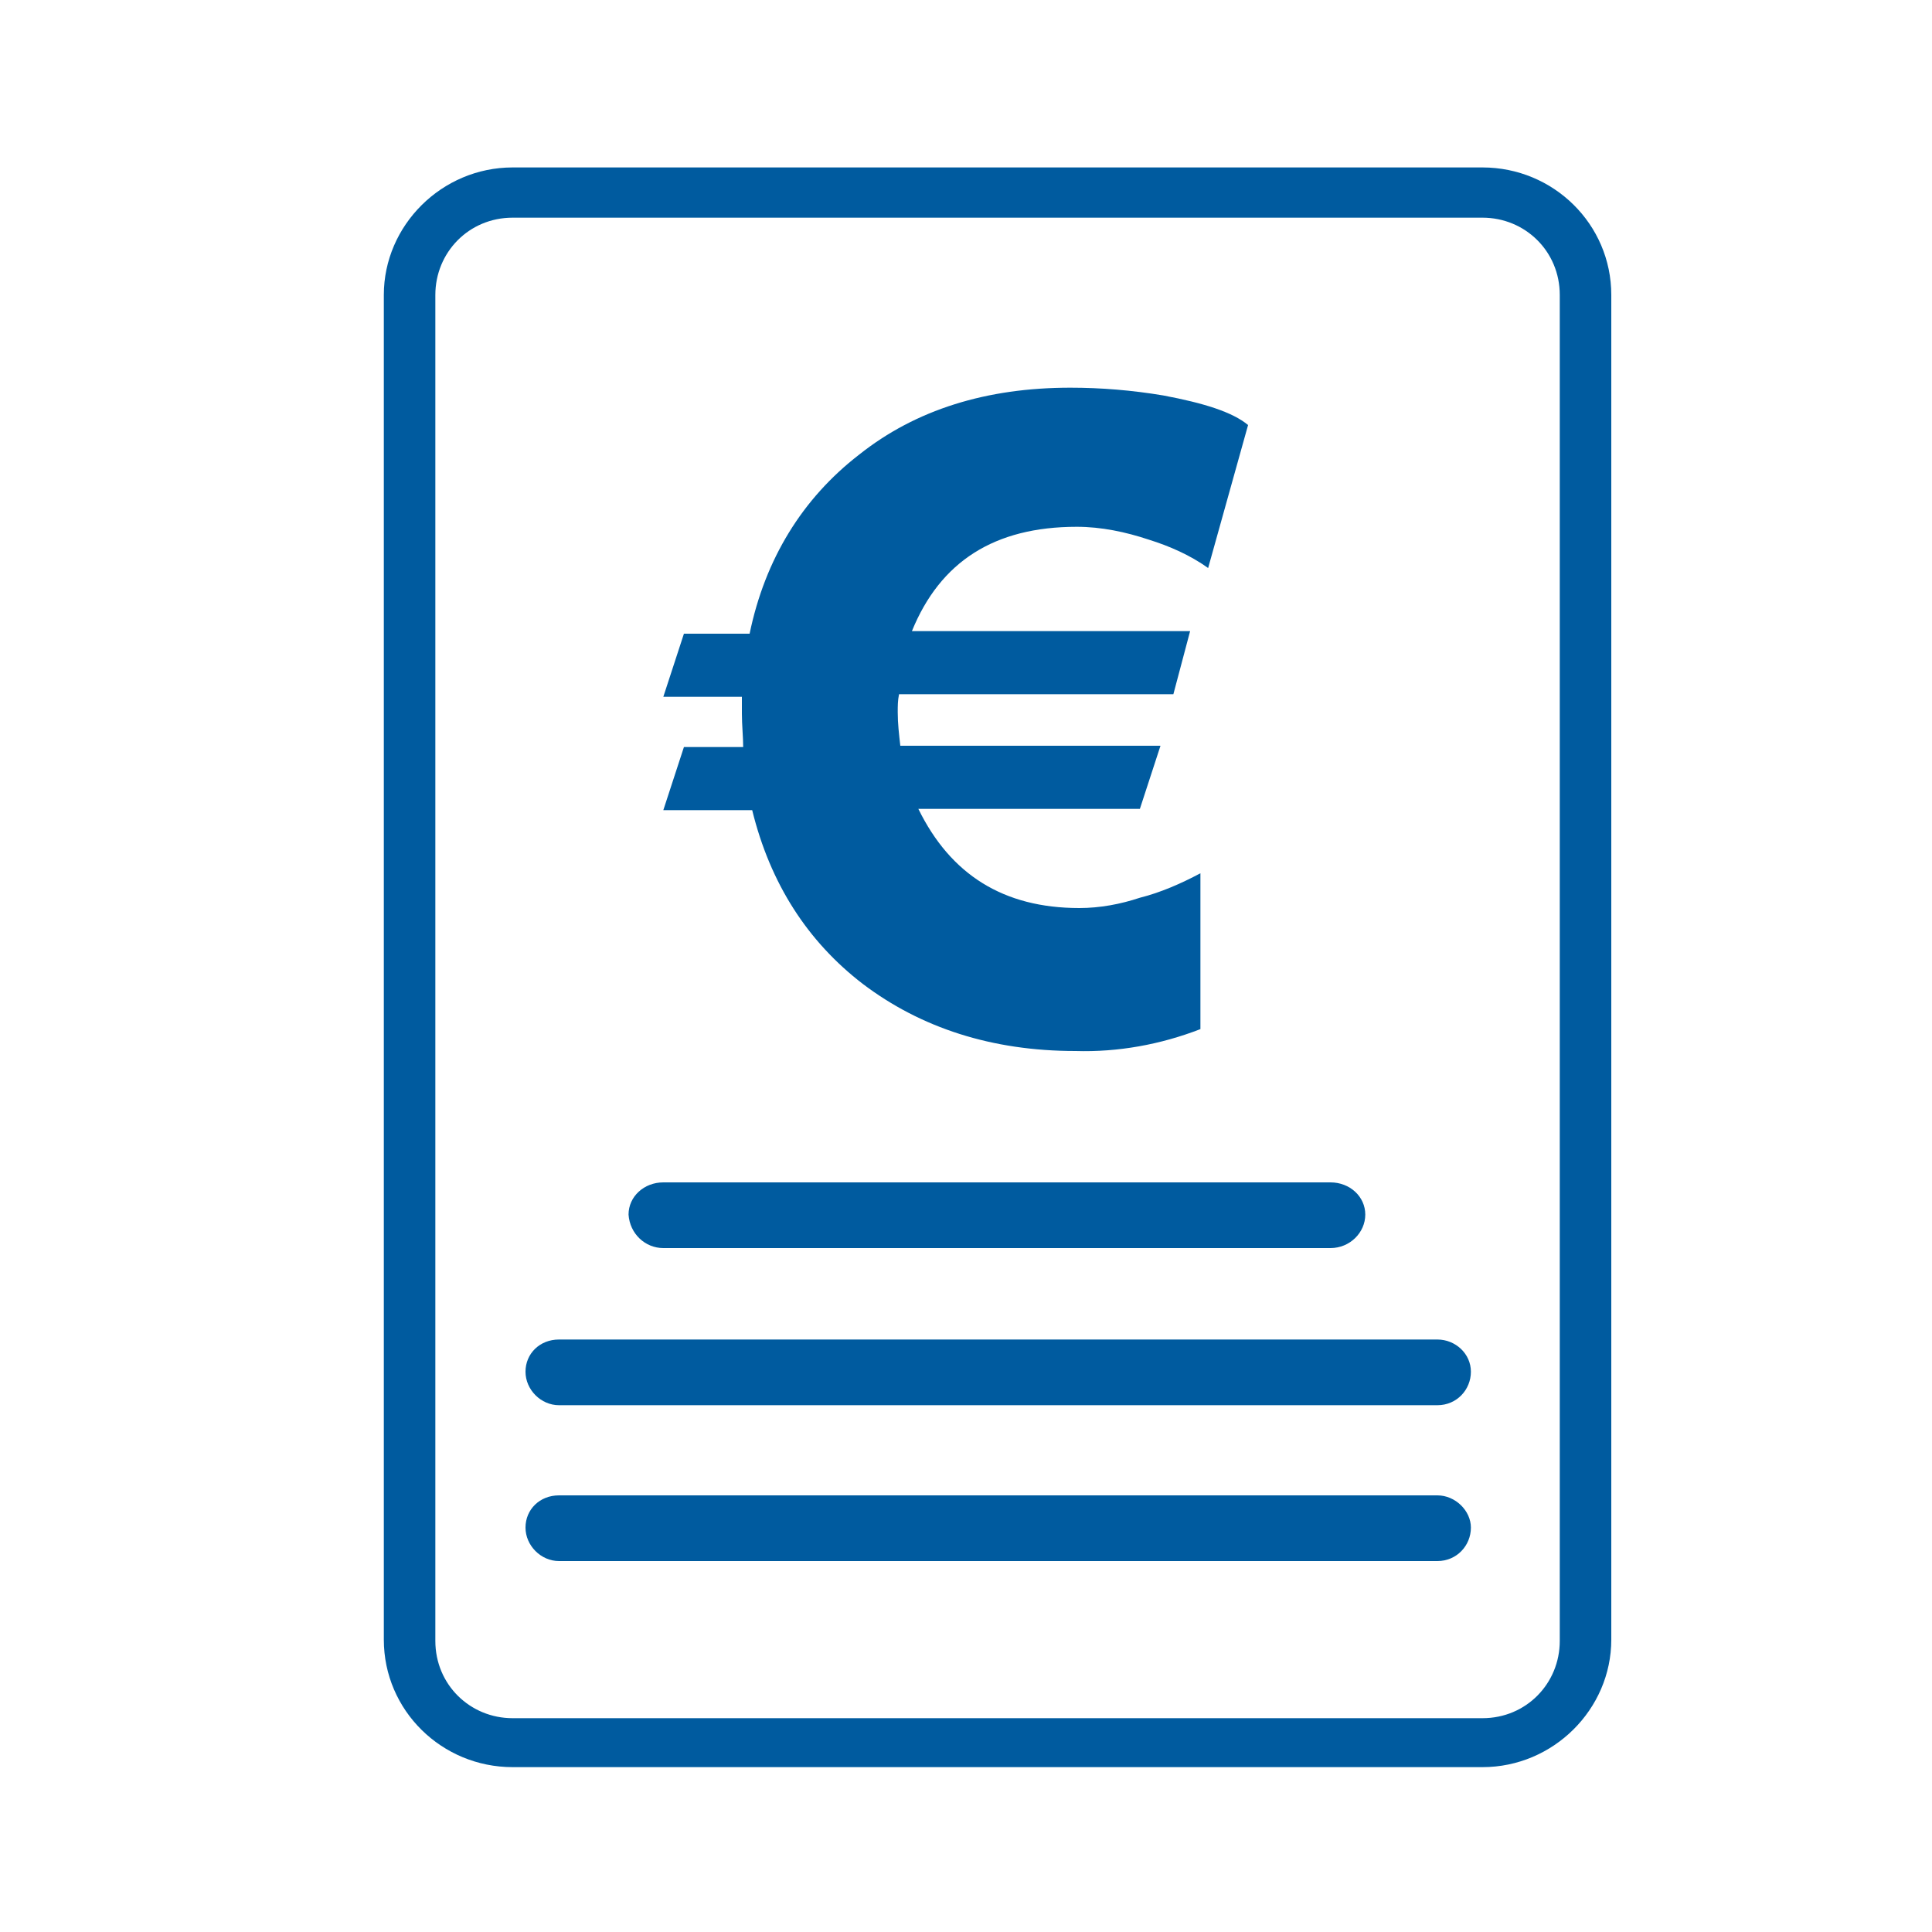 <?xml version="1.0" encoding="utf-8"?>
<!-- Generator: Adobe Illustrator 21.0.0, SVG Export Plug-In . SVG Version: 6.00 Build 0)  -->
<svg version="1.1" id="Layer_1" xmlns="http://www.w3.org/2000/svg" xmlns:xlink="http://www.w3.org/1999/xlink" x="0px" y="0px"
	 viewBox="0 0 150 150" style="enable-background:new 0 0 150 150;" xml:space="preserve">
<style type="text/css">
	.st0{fill-rule:evenodd;clip-rule:evenodd;fill:#005B9F;}
	.st1{fill:#005B9F;}
</style>
<g>
	<g>
		<path class="st0" d="M-899.7-67.5v13.3h126.3v-13.3H-899.7z M-899.7-21.1h126.3v-13.3h-126.3V-21.1z M-899.7,12.1h126.3V-1.1
			h-126.3V12.1z"/>
	</g>
</g>
<g>
	<g>
		<path class="st0" d="M-779,81.9c-1.8-0.8-5.5-3.1-7.5-4.5c-10.7-21.9-33.2-37-59.2-37c-36.3,0-65.8,29.3-65.8,65.5
			s29.5,65.5,65.8,65.5c34.3,0,62.4-26.1,65.5-59.4c2.8-2.3,5.7-4.3,5.7-4.3C-777.5,98.7-779,81.9-779,81.9z M-845.2,166.8
			c-33.4,0-60.4-27-60.4-60.4s27-60.4,60.4-60.4c28.7,0,52.8,20.1,58.9,46.9c-0.1,11.7-2.7,20.1-2.7,20.1
			c-6.6,19.7-31.1,26.9-31.1,26.9c-0.2-0.1-0.3-0.2-0.5-0.2c-1.1-1.2-2.6-1.9-4.4-1.9h-13.6c-0.3,0-0.7,0-1,0.1l-0.5,0
			c-3.3,1-4.3,2.7-4.3,4.5c-0.1,0.4-0.2,0.9-0.2,1.4v0.1c0,3.3,2.7,5.9,5.9,5.9h13.6c2.4,0,4.5-1.4,5.4-3.5c0.6-1,0.6-1.9,0.6-1.9
			c19.9-7.6,31.5-24.2,33.1-26.6C-791.1,145.6-815.7,166.8-845.2,166.8z"/>
	</g>
</g>
<path class="st1" d="M-1011.5-214.2c-35.7,0-64.7,28.9-64.7,64.7c0,35.7,28.9,64.7,64.7,64.7c35.7,0,64.7-28.9,64.7-64.7
	C-946.8-185.3-975.8-214.2-1011.5-214.2 M-973.7-103.6c-1.3-0.6-2.8-1.3-3.7-1.6c-3.8-1.3-7.7-2.4-11.6-3.1c-5.4-1-7.3-3.6-7.6-9.2
	c0-0.8-1.1-7.7-0.3-8.1c3.6-1.8,4.2-7.5,4.5-10.9c0.2-2.6,1.6-3.7,2.8-5.8c1.3-2.3,1.9-4.9,2.6-7.4c0.5-1.8,1.4-4.9,1.1-6.8
	c-0.3-1.8-1.6-3.4-1.6-5.2c0-2.4,0.9-4.9,1.2-7.4c0.4-3.7,0.3-7.5-0.4-11.1c-2-9.9-11.6-13.5-20.5-15.4c-8.4-1.8-18.3,2.6-24,8.5
	c-2.3,2.4-5.2,5.5-5.7,9c-0.4,3.2-0.4,7,0.1,10.2c0.3,1.7,0.4,3.4,0.6,5.1c0.2,1.3,1.2,2.6,0.8,4c-0.2,0.8-0.7,1.5-1.1,2.2
	c-1.7,3.5,0.1,8.2,1.7,11.4c0.7,1.5,1.6,3,2.6,4.3c1.3,1.6,1.3,2.7,1.4,4.7c0.1,3.5,1.2,9.5,4.7,11.3c0.9,0.4-0.4,6.7-0.4,7.5
	c-0.3,5.6,0.4,8.2-5,9.2c-3.9,0.8-7.8,1.8-11.6,3.1c-1.4,0.5-3.7,1.4-5.5,2.2c-13.7-10.9-22.4-27.7-22.4-46.5
	c0-32.8,26.7-59.5,59.5-59.5c32.8,0,59.5,26.7,59.5,59.5C-952-131.1-960.5-114.6-973.7-103.6"/>
<g>
	<g>
		<g>
			<path class="st0" d="M-862-117.8c-6.9,0-12.6,5.8-12.6,13c0,7.2,5.6,13,12.6,13c6.9,0,12.6-5.8,12.6-13
				C-849.4-112-855-117.8-862-117.8z M-808.9-117.8c-6.9,0-12.6,5.8-12.6,13c0,7.2,5.6,13,12.6,13c6.9,0,12.6-5.8,12.6-13
				C-796.4-112-802-117.8-808.9-117.8z M-784.7-190.7l-10.3,58.6h-81.7l-11-64.4v0l-24.7,0v5.4h20.1l11,64.4l0.5-0.1l0,0.1h88.7
				v-0.2l1.2,0.2l11.1-64.2L-784.7-190.7z M-868.3-172.4h67.2c1.5,0,2.7-1.2,2.7-2.7c0-1.5-1.2-2.7-2.7-2.7h-67.2
				c-1.5,0-2.7,1.2-2.7,2.7S-869.8-172.4-868.3-172.4z M-862.9-156.3c-1.5,0-2.7,1.2-2.7,2.7c0,1.5,1.2,2.7,2.7,2.7h40.3
				c1.5,0,2.7-1.2,2.7-2.7c0-1.5-1.2-2.7-2.7-2.7H-862.9z"/>
		</g>
	</g>
	<rect x="-881.2" y="-127.8" class="st0" width="4.9" height="1.1"/>
	<rect x="-796" y="-128.7" class="st0" width="4.8" height="1.9"/>
</g>
<path class="st1" d="M896.9-142h-5.7l-2-2c7.1-8.2,11.3-18.9,11.3-30.6c0-26-21.1-47-47-47c-26,0-47,21-47,47s21.1,47,47,47
	c11.7,0,22.3-4.3,30.6-11.3l2,2v5.7l36.2,36.1l10.8-10.8L896.9-142z M853.4-142c-18,0-32.6-14.6-32.6-32.5c0-18,14.6-32.5,32.6-32.5
	c18,0,32.6,14.6,32.6,32.5C886-156.6,871.4-142,853.4-142z"/>
<path class="st1" d="M809.1-5.9v-25.8h-26.7h-25.7v-9.9v-9.9h25.7h26.7v-25.7v-25.7h9.9h9.9v25.7v25.7h24.8h25.8v9.9v9.9h-25.8
	h-24.8v25.8v25.8h-9.9h-9.9V-5.9z"/>
<path class="st1" d="M669.5,83.5l55.2-58.8c2.3-2.4,6-2.4,8.2,0c2.3,2.4,2.3,6.3,0,8.8l-59.3,63.2c-2.3,2.4-6,2.4-8.2,0l-59.6-63.5
	c-1.1-1.2-1.7-2.8-1.7-4.4c0-1.6,0.6-3.2,1.7-4.4c2.3-2.4,6-2.4,8.2,0L669.5,83.5z"/>
<path class="st1" d="M796.1-213.1l-22.9-18.3h-76.9c-6.8,0-12.3-5.7-12.3-12.6v-58.7c0-7,5.5-12.6,12.3-12.6h104.5
	c6.8,0,12.3,5.7,12.3,12.6v58.6c0,7-5.5,12.6-12.3,12.6h-4.6L796.1-213.1z M696.3-308.7c-3.2,0-5.8,2.7-5.8,6v58.6
	c0,3.3,2.6,6,5.8,6h80.4l12.9,10v-10h11.1c3.2,0,5.8-2.7,5.8-6v-58.6c0-3.3-2.6-6-5.8-6H696.3z"/>
<path class="st1" d="M992.7,63.2c1,1.1,2.7,1.1,3.7,0l55.5-57.8c1-1.1,1-2.8,0-3.9l-39.4-40.8c-1-1.1-2.7-1.1-3.7,0l-55.5,57.8
	c-1,1.1-1,2.8,0,3.9l-26.2,27.3c-1.1,1.1-1.1,2.8-0.1,3.9c0,0,0,0,0.1,0.1l22.2,21.1h-20.6c-1.5,0-2.6,1.2-2.6,2.8s1.2,2.8,2.6,2.8
	h79.3c1.5,0,2.6-1.2,2.6-2.8s-1.2-2.8-2.6-2.8h-26.9L992.7,63.2L992.7,63.2L992.7,63.2z M1010.7-33.4l35.5,37l-51.7,53.8l-35.5-37
	L1010.7-33.4z M973.5,74.8h-16.4l-24.2-23.3l24.2-25.3l31.7,33.1L973.5,74.8z"/>
<g>
	<g>
		<path class="st1" d="M-525.3-73l-15.9-16.5c-1.1-1.2-2.9-1.2-4.1,0l-9.8,10.2c0,0,0,0,0,0c0,0,0,0,0,0l-41.2,42.8c0,0,0,0,0,0l0,0
			c0,0-0.1,0.1-0.1,0.1c-0.1,0.1-0.2,0.2-0.2,0.3c0,0.1-0.1,0.2-0.1,0.2c0,0.1-0.1,0.2-0.1,0.3c0,0.1-0.1,0.2-0.1,0.3
			c0,0.1,0,0.1-0.1,0.2l-4.5,21.2c-0.2,1,0.1,2,0.8,2.7c0.5,0.6,1.3,0.9,2,0.9c0.2,0,0.4,0,0.6-0.1l20.3-4.6c0,0,0,0,0.1,0l0,0
			c0,0,0,0,0.1,0c0.2,0,0.3-0.1,0.5-0.2c0.1,0,0.1-0.1,0.1-0.1c0.1-0.1,0.2-0.1,0.3-0.2c0.1,0,0.1-0.1,0.2-0.1
			c0.1-0.1,0.2-0.1,0.2-0.2l41.3-42.9c0,0,0,0,0,0c0,0,0,0,0,0l9.8-10.2c0.5-0.6,0.8-1.3,0.8-2.1C-524.5-71.7-524.8-72.4-525.3-73z
			 M-553.1-73l2.9,3l-37.3,38.7l-2.9-3L-553.1-73z M-595.1-17.1l2.4-11.3l3.2,3.4c0,0,0,0,0,0c0,0,0,0,0,0l5.2,5.4L-595.1-17.1z
			 M-578.5-22l-4.9-5.1l37.3-38.7l4.9,5.1L-578.5-22z M-537.2-64.9l-6.9-7.2c0,0,0,0,0,0c0,0,0,0,0,0l-4.9-5.1l5.8-6l11.9,12.3
			L-537.2-64.9z M-555.5-25.2c-1.6,0-2.9,1.3-2.9,3V3.3h-80.9v-112.7h80.9v16.5c0,1.6,1.3,3,2.9,3c1.6,0,2.9-1.3,2.9-3v-19.5
			c0-1.6-1.3-3-2.9-3h-86.7c-1.6,0-2.9,1.3-2.9,3V6.3c0,1.6,1.3,3,2.9,3h86.7c1.6,0,2.9-1.3,2.9-3v-28.5
			C-552.7-23.9-553.9-25.2-555.5-25.2z M-604.1-39.7c0-1.6-1.3-3-2.9-3h-18.5c-1.6,0-2.9,1.3-2.9,3c0,1.6,1.3,3,2.9,3h18.5
			C-605.4-36.7-604.1-38.1-604.1-39.7z M-579-66.3c0-1.6-1.3-3-2.9-3h-43.6c-1.6,0-2.9,1.3-2.9,3c0,1.6,1.3,3,2.9,3h43.6
			C-580.3-63.3-579-64.6-579-66.3z M-569.4-92.9c0-1.6-1.3-3-2.9-3h-53.2c-1.6,0-2.9,1.3-2.9,3c0,1.6,1.3,3,2.9,3h53.2
			C-570.7-89.9-569.4-91.2-569.4-92.9z M-625.5-16.1c-1.6,0-2.9,1.3-2.9,3c0,1.6,1.3,3,2.9,3h13.4c1.6,0,2.9-1.3,2.9-3
			c0-1.6-1.3-3-2.9-3H-625.5z"/>
	</g>
</g>
<g transform="translate(0,-952.362)">
	<path class="st1" d="M-516.1,1135.9c-2.4,0-4.3,1.9-4.3,4.3c0,2.4,1.9,4.3,4.3,4.3h13.8l14.9,70.3c0.6,2.6,2.3,4.9,4.5,4.8h72.3
		c2.3,0,4.4-2,4.4-4.3s-2.1-4.4-4.4-4.3h-68.7l-1.9-8.7h76.4c1.9,0,3.8-1.5,4.2-3.4l10.1-43.4c0.6-2.5-1.6-5.3-4.2-5.3h-97.5
		l-2.3-11c-0.4-1.9-2.3-3.4-4.2-3.4H-516.1z M-490.4,1159h26.3v13h-23.5L-490.4,1159z M-455.4,1159h20.2v13h-20.2V1159z
		 M-426.5,1159h26.3l-3,13h-23.3V1159z M-485.8,1180.7h21.7v13H-483L-485.8,1180.7z M-455.4,1180.7h20.2v13h-20.2V1180.7z
		 M-426.5,1180.7h21.3l-3,13h-18.2V1180.7z M-472.5,1222.6c-5,0-9.1,4.1-9.1,9.1c0,5,4.1,9.1,9.1,9.1c5,0,9.1-4.1,9.1-9.1
		C-463.4,1226.7-467.5,1222.6-472.5,1222.6z M-420.5,1222.6c-5,0-9.1,4.1-9.1,9.1c0,5,4.1,9.1,9.1,9.1c5,0,9.1-4.1,9.1-9.1
		C-411.4,1226.7-415.5,1222.6-420.5,1222.6z"/>
</g>
<path class="st1" d="M-439,76.1l0,49.2l6.9,0l0-49.2L-439,76.1z M-388.4,138.3l-65.9,0l0-70.4l-6.9,0l0,70.4c0,3.9,3,7,6.7,7l66.3,0
	c3.7,0,6.7-3.2,6.7-7l0-70.4l-6.9,0L-388.4,138.3L-388.4,138.3z M-409.9,18.6l-22.3,0c-4.1,0-7.6,2.9-9.3,7l40.8,0
	C-402.3,21.5-405.8,18.6-409.9,18.6z M-379.8,32.8l-83.2,0c-3.7,0-6.7,3.2-6.7,7v14c0,3.9,3,7,6.7,7l83.2,0c3.7,0,6.7-3.2,6.7-7v-14
	C-373,35.9-376.1,32.8-379.8,32.8z M-379.9,53.9l-82.9,0l0-14l82.9,0L-379.9,53.9z M-410,76.1l0,49.2h6.9l0-49.2H-410z M-424.5,76.1
	l0,49.2h6.9l0-49.2L-424.5,76.1z"/>
<g>
	<g>
		<path class="st1" d="M-258.7,25.1c-32.7,0-59.2,26.5-59.2,59.2c0,32.7,26.5,59.2,59.2,59.2s59.2-26.5,59.2-59.2
			C-199.5,51.6-226,25.1-258.7,25.1z M-257.1,48.1c3.3,0,5.9,2.8,5.9,6.1c0,3.4-2.7,6.1-5.9,6.1c-3.3,0-5.9-2.8-5.9-6.1
			C-263.1,50.9-260.4,48.1-257.1,48.1z M-265.4,113.8l0.2-1.8l4-46.9h8.2l4.1,48.7H-265.4z"/>
	</g>
</g>
<g>
	<g>
		<path class="st1" d="M-286.3,222.9l35.2-34.2v78.1c0,2.6,2.3,4.8,5,4.8c2.8,0,5-2.2,5-4.8v-77.9l34.8,34.1c1.8,1.8,5,1.9,7,0
			c1.8-1.8,2-4.8,0-6.8l-43-42.5c-0.3-0.3-0.4-0.4-0.7-0.6c-0.1,0-0.1,0-0.1,0c-0.6-0.3-1.3-0.6-2-0.7c-0.3-0.1-0.6-0.1-0.9-0.1
			c-0.3,0-0.7,0.1-1,0.1c-0.1,0-0.4,0.1-0.6,0.1c0,0.1-0.1,0.1-0.3,0.1c-0.1,0-0.4,0.1-0.6,0.3c-0.1,0-0.1,0.1-0.3,0.1
			c-0.3,0.1-0.4,0.3-0.7,0.6l-43.7,42.5c-2,1.8-2,4.8,0,6.8C-291.5,224.9-288.3,224.9-286.3,222.9z M-193.2,261
			c-2.8,0-5.1,2.3-5.1,4.9v16.8h-92.9v-16.8c0-2.7-2.3-4.9-5.1-4.9c-2.8,0-5.1,2.3-5.1,4.9v21.7c0,2.7,2.3,4.9,5.1,4.9h103
			c2.7,0,5.1-2.3,5.1-4.9v-21.7C-188.1,263.1-190.4,261-193.2,261z"/>
	</g>
</g>
<g>
	<g>
		<path class="st1" d="M566.4,158.7c0.3,0.3,0.4,0.4,0.7,0.5c0.1,0,0.1,0.1,0.3,0.1c0.1,0.1,0.4,0.3,0.5,0.3c0.1,0,0.3,0,0.3,0.1
			c0.1,0,0.4,0.1,0.5,0.1c0.3,0,0.7,0.1,0.9,0.1c0.3,0,0.5,0,0.8-0.1c0.7-0.1,1.3-0.4,1.9-0.7c0,0,0,0,0.1,0
			c0.3-0.1,0.4-0.3,0.7-0.5l40.5-40.9c1.9-1.9,1.7-4.8,0-6.5c-1.9-1.9-4.8-1.7-6.5,0l-32.7,32.8V69.2c0-2.5-2-4.6-4.7-4.6
			c-2.5,0-4.7,2.1-4.7,4.6l0,75.1l-33.1-32.9c-1.9-1.9-4.8-1.9-6.5,0c-1.9,1.9-1.9,4.8,0,6.5L566.4,158.7z M616.9,153.2
			c-2.5,0-4.7,2.1-4.7,4.6v15.8h-85.8v-15.8c0-2.5-2.1-4.6-4.7-4.6c-2.5,0-4.7,2.1-4.7,4.6v20.4c0,2.5,2.1,4.6,4.7,4.6h95.1
			c2.5,0,4.7-2.1,4.7-4.6v-20.4C621.6,155.2,619.5,153.2,616.9,153.2z"/>
	</g>
</g>
<path class="st1" d="M360,118.8c-10.5,0-19,8.6-19,19.2c0,10.6,8.5,19.2,19,19.2c5,0,9.4-2,12.9-5.1l38.8,29.6
	c-0.1,0.8-0.1,1.5-0.1,2.3c0,8.4,6.8,15.3,15.2,15.3c8.3,0,15.2-6.9,15.2-15.3c0-8.4-6.8-15.3-15.2-15.3c-3.6,0-7.1,1.4-9.7,3.5
	l-38.8-29.4c0.5-1.5,0.6-3.1,0.6-4.8c0-1.7-0.3-3.2-0.6-4.8l38.7-29.4c2.6,2.3,6.1,3.5,9.7,3.5c8.3,0,15.2-6.9,15.2-15.3
	c0-8.4-6.8-15.3-15.2-15.3s-15.2,6.9-15.2,15.3c0,0.8,0.2,1.5,0.2,2.3l-38.8,29.6C369.4,120.7,364.9,118.8,360,118.8z"/>
<g>
	<g>
		<path class="st1" d="M291.7,290.7h5.3v-76.6h-5.3V290.7z M307.7,290.7h10.6v-76.6h-10.6V290.7z M328.9,290.7h5.3v-76.6h-5.3V290.7
			z M344.8,290.7h5.3v-76.6h-5.3V290.7z M360.8,290.7h10.6v-76.6h-10.6V290.7z M382,290.7h5.3v-76.6H382V290.7z M398,214.1v76.6h5.3
			v-76.6H398z"/>
	</g>
</g>
<path class="st1" d="M266.8-45.8c-1.7,0.2-2.9,1.6-2.9,3.3v80.1l-13.7-16.3c-0.7-0.9-1.8-1.3-2.9-1.2c-1.8,0.2-3.1,1.8-2.9,3.6
	c0.1,0.7,0.3,1.3,0.8,1.8l19.4,23.1c1.1,1.4,3.2,1.6,4.6,0.4c0.1-0.1,0.3-0.3,0.4-0.4l19.4-23.1c1.2-1.4,1-3.5-0.4-4.7
	c-1.4-1.2-3.4-1-4.6,0.4l-13.7,16.3v-80.1c0-1.8-1.4-3.3-3.2-3.4C267.1-45.8,267-45.8,266.8-45.8z M215.2-12.7
	c-1.7,0.2-2.9,1.6-2.9,3.3V70c0,1.8,1.4,3.3,3.2,3.3h103.4c1.8,0,3.2-1.5,3.2-3.3V-9.4c0-1.8-1.4-3.3-3.2-3.3h-29.1
	c-1.8,0-3.3,1.4-3.3,3.2c0,1.8,1.4,3.3,3.2,3.3c0,0,0.1,0,0.1,0h25.9v72.9h-96.9V-6.1h25.9c1.8,0,3.3-1.4,3.3-3.2
	c0-1.8-1.4-3.3-3.2-3.3c0,0-0.1,0-0.1,0h-29.1C215.4-12.7,215.3-12.7,215.2-12.7z"/>
<path class="st1" d="M-193.6-155c-34.4,0-62.3,27.9-62.3,62.3c0,34.4,27.9,62.3,62.3,62.3c34.4,0,62.3-27.9,62.3-62.3
	C-131.3-127.1-159.2-155-193.6-155 M-157.2-48.5c-1.2-0.6-2.7-1.2-3.5-1.5c-3.6-1.3-7.4-2.3-11.2-3c-5.2-1-7-3.5-7.3-8.9
	c0-0.8-1.1-7.4-0.3-7.8c3.4-1.7,4-7.2,4.3-10.5c0.2-2.5,1.5-3.6,2.7-5.6c1.2-2.2,1.8-4.7,2.5-7.1c0.5-1.8,1.4-4.7,1-6.5
	c-0.3-1.7-1.6-3.3-1.6-5.1c0-2.3,0.9-4.8,1.1-7.1c0.4-3.6,0.3-7.2-0.4-10.7c-1.9-9.5-11.2-13-19.8-14.8c-8.1-1.7-17.6,2.5-23.1,8.2
	c-2.3,2.3-5,5.3-5.5,8.7c-0.4,3.1-0.4,6.8,0.1,9.9c0.2,1.6,0.4,3.2,0.6,4.9c0.2,1.3,1.1,2.5,0.8,3.8c-0.2,0.8-0.7,1.4-1,2.2
	c-1.7,3.3,0.1,7.9,1.6,11c0.7,1.5,1.5,2.9,2.5,4.1c1.2,1.5,1.3,2.6,1.4,4.5c0.1,3.4,1.1,9.1,4.5,10.8c0.8,0.4-0.4,6.5-0.4,7.2
	c-0.3,5.4,0.4,7.9-4.8,8.9c-3.8,0.7-7.5,1.7-11.1,3c-1.4,0.5-3.6,1.3-5.3,2.1c-13.2-10.5-21.6-26.7-21.6-44.8
	c0-31.6,25.7-57.3,57.3-57.3c31.6,0,57.3,25.7,57.3,57.3C-136.3-74.9-144.4-59-157.2-48.5"/>
<path class="st1" d="M303.7,140.9l-10.9,35.6c-0.5,1.6-2.1,2.7-3.8,2.7h-63.3c-1.8,0-3.3-1.2-3.8-2.9l-16.2-57.6l-21.3-3.5
	c-2.2-0.4-3.6-2.4-3.3-4.5c0.4-2.1,2.4-3.6,4.6-3.2l23.7,3.9c1.5,0.2,2.7,1.4,3.2,2.8l16,57.2h57.3l10.1-32c0.1-0.2,0.1-0.3,0.2-0.4
	c0.3-1.8,1.9-3.2,3.8-3.2c2.1,0,3.8,1.7,3.8,3.7c0,0.3,0,0.6-0.1,0.9C303.8,140.7,303.7,140.8,303.7,140.9z M233.7,185.2
	c-7.1,0-12.9,5.7-12.9,12.6c0,7,5.8,12.6,12.9,12.6c7.1,0,12.9-5.7,12.9-12.6C246.5,190.8,240.8,185.2,233.7,185.2z M279.2,185.2
	c-7.1,0-12.9,5.7-12.9,12.6c0,7,5.8,12.6,12.9,12.6c7.1,0,12.9-5.7,12.9-12.6C292,190.8,286.3,185.2,279.2,185.2z M233.7,193
	c2.7,0,4.9,2.2,4.9,4.9c0,2.7-2.2,4.9-4.9,4.9s-4.9-2.2-4.9-4.9C228.7,195.1,230.9,193,233.7,193z M274.2,197.8
	c0-2.7,2.2-4.9,4.9-4.9c2.7,0,4.9,2.2,4.9,4.9c0,2.7-2.2,4.9-4.9,4.9C276.4,202.7,274.2,200.5,274.2,197.8z M254.7,146.2
	c1.5,1.5,4.1,1.5,5.6,0l39.5-39c1.5-1.5,1.5-4,0-5.5c-1.5-1.5-4.1-1.5-5.6,0L257.5,138l-17.1-16.8c-1.5-1.5-4.1-1.5-5.6,0
	c-1.5,1.5-1.5,4,0,5.5L254.7,146.2z"/>
<g>
	<g>
		<path class="st1" d="M-60.6,192.6h-71.1v7.7h71.1V192.6z M-60.6,176.6h-71.1v7.7h71.1V176.6z M-60.6,208.5h-71.1v7.7h71.1V208.5z
			 M-131.7,232.2h33.8v-7.7h-33.8V232.2z M-45.1,250.9v-80.7c0-5.1-4.2-9.3-9.4-9.3h-83.4c-5.2,0-9.4,4.1-9.4,9.3v100.4
			c0,5.1,4.2,9.3,9.4,9.3h61.4l0,0c1.4,0.1,2.5,0.1,3,0c2.9,0.2,21.7-0.8,23.2-6.1c4.6-18.9-16.9-13.2-17.2-23.7
			c1.7-1.8,2.8-4,3.2-5.3c0.2-0.8,0.4-1.7,0.5-2.4c0.7-0.4,1.3-1,1.6-1.7c0.4-1.1,0.7-3.4,0.7-3.5c0.2-1.9-0.5-2.9-0.5-3
			c0.7-7.6-1.6-9-3.2-9.3c-0.6-0.1-1.4-0.3-1.8-0.7c-0.9-1-1.3-2.1-2.8-2c-0.6,0-1.3-0.1-1.8-0.5c-0.6-0.5-1.4-1.1-2-1.1
			c-0.6,0-1.3,0.6-1.9,1.1c-0.4,0.4-1.2,0.6-1.7,0.6c-1.5-0.1-1.9,1-2.8,2c-0.4,0.4-1.2,0.6-1.8,0.7c-1.6,0.3-3.9,1.8-3.2,9.3
			c-0.1,0.1-0.7,1.1-0.5,3c0,0.1,0.2,2.5,0.7,3.5c0.3,0.8,0.9,1.4,1.6,1.7c0.1,0.7,0.3,1.6,0.5,2.4c0.4,1.3,1.5,3.6,3.2,5.4h0
			c-0.2,10.5-21.5,4.8-17.2,23.3H-134c-3.5,0-6.2-2.8-6.2-6.2v-93.8c0-3.4,2.8-6.2,6.2-6.2h75.5c3.5,0,6.2,2.8,6.2,6.2v76.8
			L-45.1,250.9z"/>
	</g>
</g>
<g>
	<g>
		<path class="st1" d="M111.6,116.1H43.4c-1.5,0-2.6,1.1-2.6,2.5c0,1.4,1.2,2.6,2.6,2.6h68.2c1.5,0,2.6-1.2,2.6-2.6
			C114.2,117.3,113,116.1,111.6,116.1z M51.5,96.9h51.8c1.5,0,2.7-1.2,2.7-2.6c0-1.4-1.2-2.5-2.7-2.5H51.5c-1.5,0-2.7,1.1-2.7,2.5
			C48.9,95.8,50.1,96.9,51.5,96.9z M115.1,13H39.8c-5.5,0-10,4.5-10,9.9v104.4c0,5.5,4.5,9.9,10,9.9l75.3,0c5.5,0,10-4.5,10-9.9
			V22.9C125.1,17.4,120.6,13,115.1,13z M121.1,127.4c0,3.3-2.6,6-6,6l-75.3,0c-3.3,0-6-2.6-6-6V22.9c0-3.3,2.6-6,6-6h75.3
			c3.3,0,6,2.6,6,6V127.4z M111.6,104H43.4c-1.5,0-2.6,1.1-2.6,2.5c0,1.4,1.2,2.6,2.6,2.6h68.2c1.5,0,2.6-1.2,2.6-2.6
			C114.2,105.1,113,104,111.6,104z M51.5,62.9h6.9c1.4,5.7,4.3,10.2,8.6,13.5c4.5,3.4,10,5.2,16.5,5.2c3.3,0.1,6.6-0.5,9.7-1.7V67.8
			c-1.5,0.8-3.1,1.5-4.7,1.9c-1.5,0.5-3.1,0.8-4.7,0.8c-5.9,0-10-2.6-12.5-7.7h17.2l1.6-4.9H69.9c-0.1-0.9-0.2-1.7-0.2-2.6
			c0-0.5,0-0.9,0.1-1.4h21.3l1.3-4.9H70.8c2.2-5.4,6.4-8.1,12.8-8.1c1.9,0,3.8,0.4,5.6,1c1.6,0.5,3.2,1.2,4.6,2.2L96.9,33
			c-1.2-1-3.4-1.7-6.6-2.3c-2.4-0.4-4.8-0.6-7.2-0.6c-6.5,0-12,1.7-16.4,5.2c-4.4,3.4-7.3,8.1-8.5,13.9h-5.1l-1.6,4.9h6.1v1.3
			c0,0.9,0.1,1.8,0.1,2.6h-4.6L51.5,62.9z"/>
	</g>
</g>
</svg>
